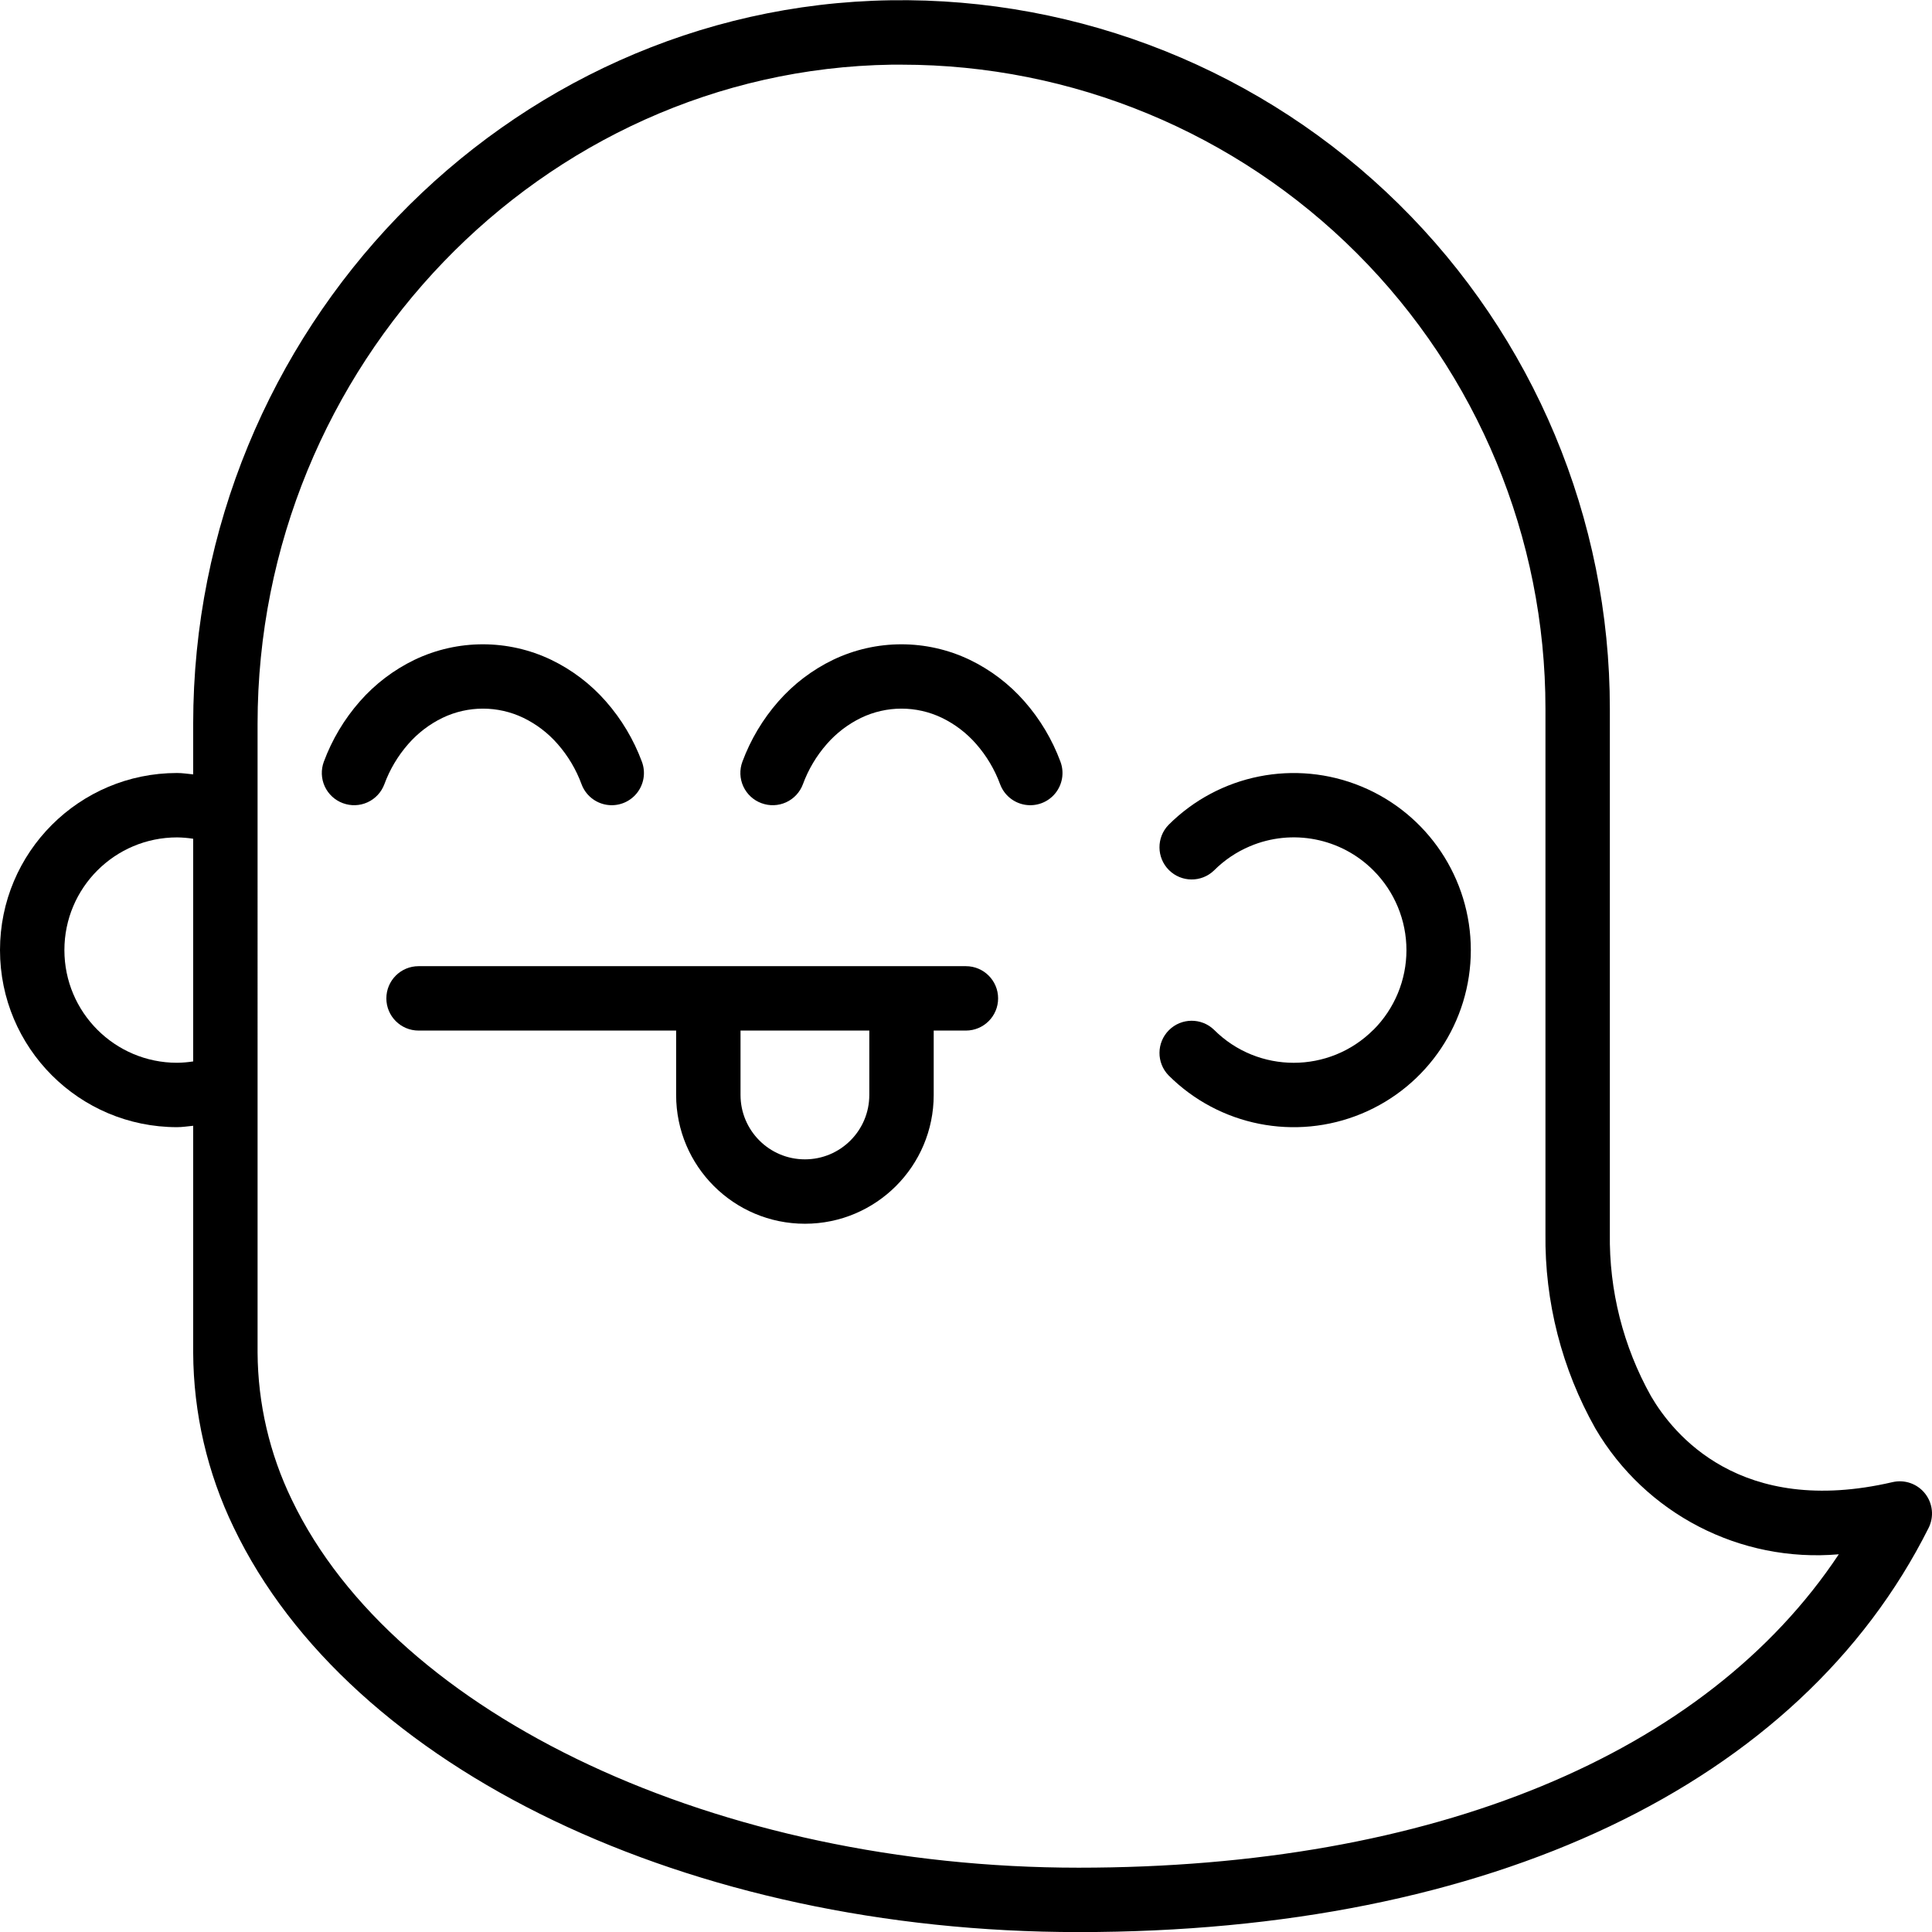 <svg height="512pt" viewBox="0 0 512.05 512" width="512pt" xmlns="http://www.w3.org/2000/svg"><path d="m46.934 298.715c1.441 0 2.84-.238 4.266-.367v60.102c.074 16.059 3.742 31.895 10.734 46.352 30.738 64.145 120.73 107.246 223.934 107.246 109.098 0 191.188-39.039 225.281-107.117 1.48-2.957 1.117-6.504-.93-9.102-2.043-2.598-5.406-3.781-8.629-3.035-40.406 9.387-58.18-12.801-64-22.758-7.379-13.172-11.148-28.062-10.922-43.16v-139.094c.004-50.293-20.168-98.488-56.004-133.777-35.832-35.293-84.328-54.73-134.613-53.957-101.926 1.555-184.852 87.57-184.852 191.77v13.398c-1.426-.129-2.824-.367-4.266-.367-25.922 0-46.934 21.012-46.934 46.934s21.012 46.934 46.934 46.934zm21.332-106.898c0-94.926 75.383-173.285 168.039-174.703h2.629c45.262 0 88.672 17.98 120.68 49.988 32.004 32.004 49.988 75.414 49.988 120.68v139.094c-.227 18.098 4.34 35.938 13.234 51.703 13.266 22.633 38.375 35.605 64.512 33.34-35.211 53.023-107.434 83.062-201.48 83.062-95.266 0-181.02-40.105-208.531-97.527-5.895-12.164-8.992-25.488-9.07-39.004zm-21.332 30.098c1.43.02 2.855.141 4.266.359v59.016c-1.41.219-2.836.34-4.266.359-16.496 0-29.867-13.371-29.867-29.867s13.371-29.867 29.867-29.867zm0 0"/><path d="m363.996 272.91c-11.66 11.66-30.566 11.66-42.23 0-3.348-3.234-8.668-3.188-11.961.102-3.293 3.293-3.34 8.617-.105 11.965 13.422 13.422 33.609 17.438 51.148 10.172 17.539-7.262 28.973-24.375 28.973-43.359 0-18.984-11.434-36.098-28.973-43.359-17.539-7.266-37.727-3.25-51.148 10.172-3.234 3.352-3.188 8.672.105 11.965 3.293 3.289 8.613 3.336 11.961.102 2.719-2.727 5.941-4.898 9.488-6.398 11.203-4.75 24.164-2.215 32.754 6.398 5.602 5.602 8.75 13.203 8.75 21.125 0 7.926-3.148 15.523-8.75 21.125zm0 0"/><path d="m90.879 212.844c2.121.793 4.469.711 6.531-.23 2.059-.938 3.66-2.66 4.453-4.777 1.438-3.914 3.586-7.527 6.332-10.66 2.527-2.898 5.613-5.258 9.07-6.938 6.785-3.266 14.684-3.266 21.469 0 3.457 1.68 6.535 4.035 9.062 6.93 2.75 3.137 4.902 6.75 6.34 10.668 1.066 2.855 3.578 4.926 6.586 5.43 3.008.504 6.055-.633 7.996-2.988 1.938-2.352 2.477-5.559 1.41-8.418-2.176-5.867-5.41-11.289-9.539-15.988-4.047-4.613-8.98-8.363-14.508-11.027-11.449-5.477-24.766-5.477-36.215 0-5.527 2.668-10.461 6.422-14.508 11.035-4.125 4.699-7.355 10.117-9.531 15.98-.789 2.129-.703 4.48.246 6.543.949 2.059 2.676 3.656 4.805 4.441zm0 0"/><path d="m201.812 212.844c2.121.793 4.469.711 6.531-.23 2.059-.938 3.66-2.66 4.453-4.777 1.438-3.914 3.582-7.527 6.332-10.66 2.527-2.898 5.613-5.258 9.07-6.938 6.781-3.266 14.684-3.266 21.469 0 3.453 1.68 6.535 4.035 9.062 6.93 2.75 3.137 4.898 6.75 6.34 10.668 1.066 2.855 3.578 4.926 6.586 5.43s6.055-.633 7.996-2.988c1.938-2.352 2.477-5.559 1.41-8.418-2.176-5.867-5.41-11.289-9.539-15.988-4.047-4.613-8.98-8.363-14.508-11.027-11.449-5.477-24.766-5.477-36.215 0-5.527 2.668-10.461 6.422-14.508 11.035-4.125 4.699-7.355 10.117-9.531 15.98-.789 2.129-.703 4.48.246 6.543.949 2.059 2.676 3.656 4.805 4.441zm0 0"/><path d="m102.398 264.582c0 4.711 3.82 8.531 8.535 8.531h68.266v17.066c0 18.852 15.281 34.133 34.133 34.133 18.852 0 34.133-15.281 34.133-34.133v-17.066h8.535c4.711 0 8.535-3.82 8.535-8.531 0-4.715-3.824-8.535-8.535-8.535h-145.066c-4.715 0-8.535 3.82-8.535 8.535zm128 8.531v17.066c0 9.426-7.641 17.066-17.066 17.066s-17.066-7.641-17.066-17.066v-17.066zm0 0"/></svg>